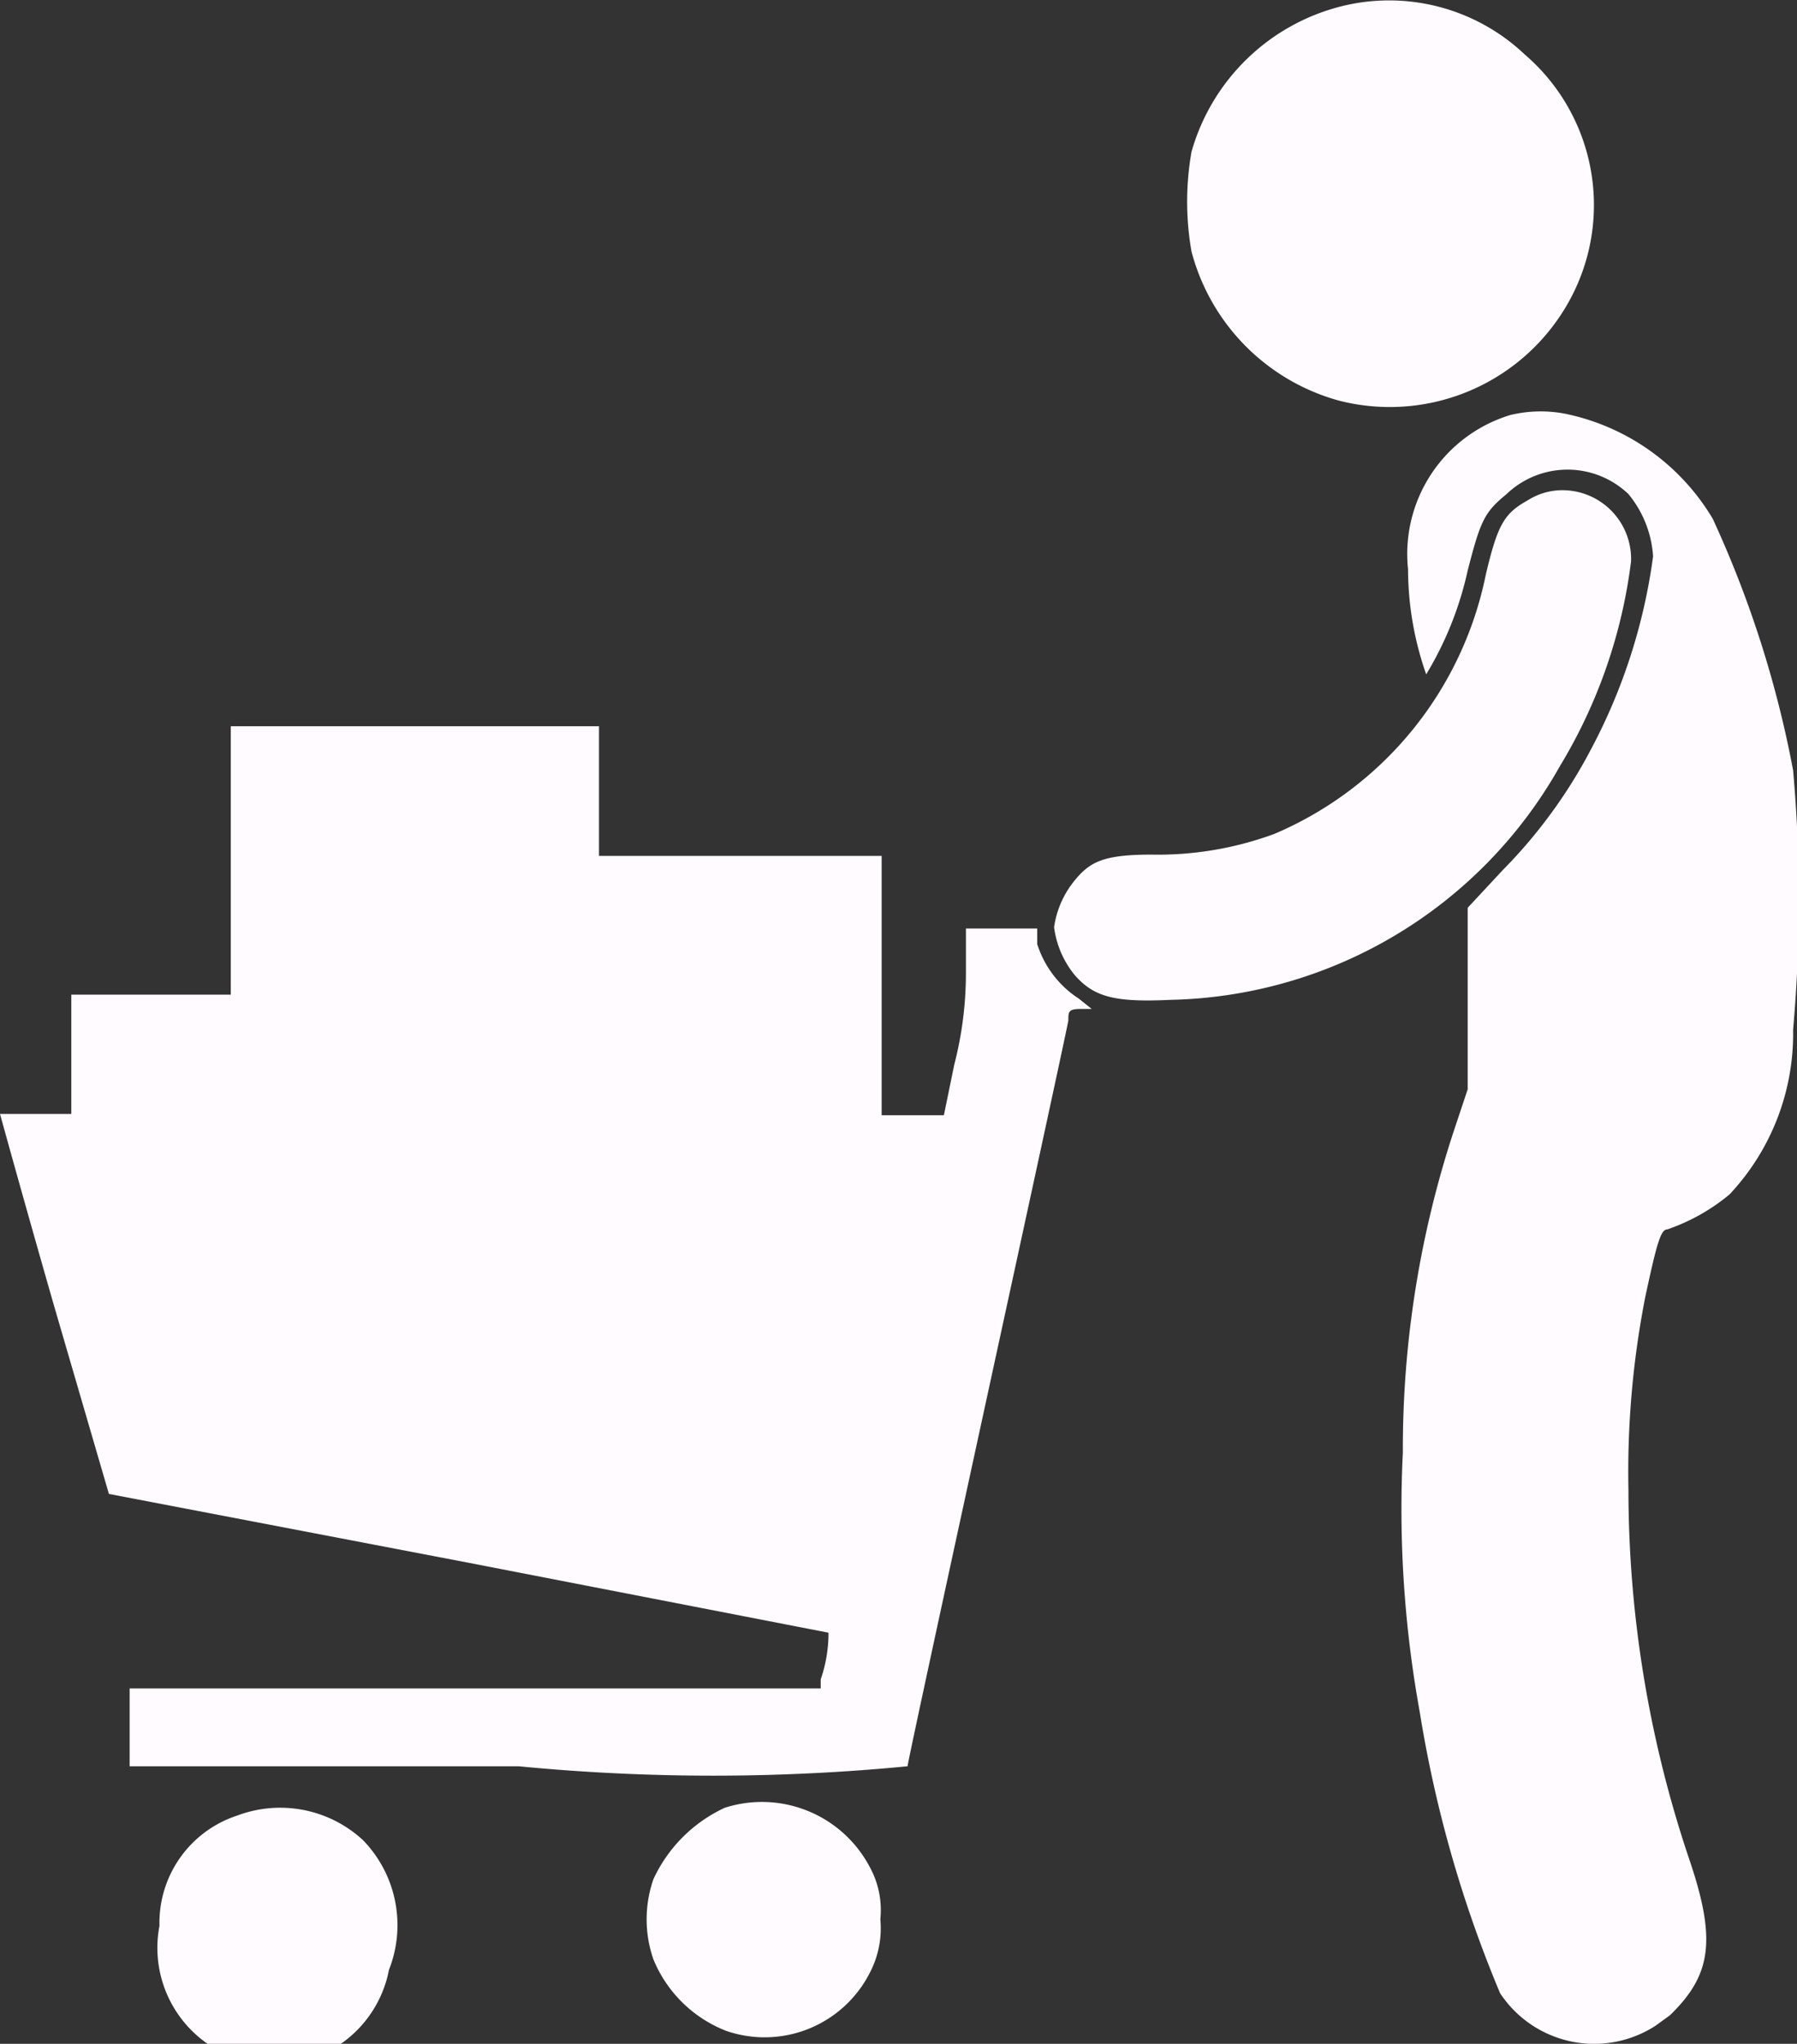 <svg xmlns="http://www.w3.org/2000/svg" viewBox="0 0 13.86 15.76"><rect x="0" y="0" width="13.86" height="15.76" fill="#333333" stroke="none"/><defs><style>.cls-1{fill:#fffbff;}</style></defs><title>reclaimerW</title><g id="Layer_2" data-name="Layer 2"><g id="FRAME"><g id="reclaimer2"><path id="Path_31" data-name="Path 31" class="cls-1" d="M10.34.05A1.61,1.61,0,0,0,9.19,1.17a2.21,2.21,0,0,0,0,.77,1.62,1.62,0,0,0,1.14,1.15,1.58,1.58,0,0,0,1.8-.82A1.53,1.53,0,0,0,11.76.42,1.52,1.52,0,0,0,10.34.05Z"/><path id="Path_32" data-name="Path 32" class="cls-1" d="M11.65,3.2a1.12,1.12,0,0,0-.79,1.19A2.46,2.46,0,0,0,11,5.2a2.63,2.63,0,0,0,.32-.8c.1-.39.13-.45.3-.59a.68.68,0,0,1,.94,0,.84.84,0,0,1,.19.48,4.41,4.41,0,0,1-.48,1.49,3.9,3.9,0,0,1-.68.93L11.32,7v1.4l-.1.3a7.84,7.84,0,0,0-.4,2.5,8.76,8.76,0,0,0,.13,2,9.47,9.47,0,0,0,.62,2.17.87.87,0,0,0,1.2.25l.11-.08c.32-.31.36-.58.15-1.2a8.92,8.92,0,0,1-.47-2.85A7,7,0,0,1,12.69,10c.09-.42.12-.52.17-.52a1.52,1.52,0,0,0,.48-.27,1.81,1.81,0,0,0,.49-1.27,11.34,11.34,0,0,0,0-2A8.27,8.27,0,0,0,13.21,4a1.73,1.73,0,0,0-1.14-.81A1,1,0,0,0,11.65,3.2Z"/><path id="Path_33" data-name="Path 33" class="cls-1" d="M11.78,3.86c-.18.1-.23.19-.32.57a2.77,2.77,0,0,1-1.63,2,2.6,2.6,0,0,1-.95.16c-.38,0-.48.06-.6.21a.73.73,0,0,0-.15.35.73.73,0,0,0,.16.37c.15.17.31.21.74.19a3.53,3.53,0,0,0,3-1.8,4,4,0,0,0,.55-1.58.53.53,0,0,0-.53-.55A.5.5,0,0,0,11.78,3.86Z"/><path id="Path_34" data-name="Path 34" class="cls-1" d="M1.78,6.59V7.67H.55v.92H.27c-.2,0-.27,0-.27,0s.19.69.42,1.49l.42,1.44,2.77.53,2.78.54a1.09,1.09,0,0,1-.06.36l0,.07H1v.6H4a15.57,15.57,0,0,0,3,0c0-.05,1.18-5.44,1.24-5.75,0-.07,0-.09.1-.09h.08l-.1-.08A.78.78,0,0,1,8,7.28l0-.12H7.45v.34a2.82,2.82,0,0,1-.09.71l-.08.39H6.8v-2H4.62v-1H1.78Z"/><path id="Path_35" data-name="Path 35" class="cls-1" d="M1.83,14a.87.87,0,0,0-.6.85A.9.9,0,0,0,3,15.19a.94.94,0,0,0-.2-1A.94.94,0,0,0,1.83,14Z"/><path id="Path_36" data-name="Path 36" class="cls-1" d="M5.59,13.94a1.13,1.13,0,0,0-.55.55.94.94,0,0,0,0,.62,1,1,0,0,0,.56.55.91.91,0,0,0,1.11-.45.74.74,0,0,0,.08-.41.69.69,0,0,0-.08-.4A.94.94,0,0,0,5.59,13.94Z"/></g></g></g></svg>